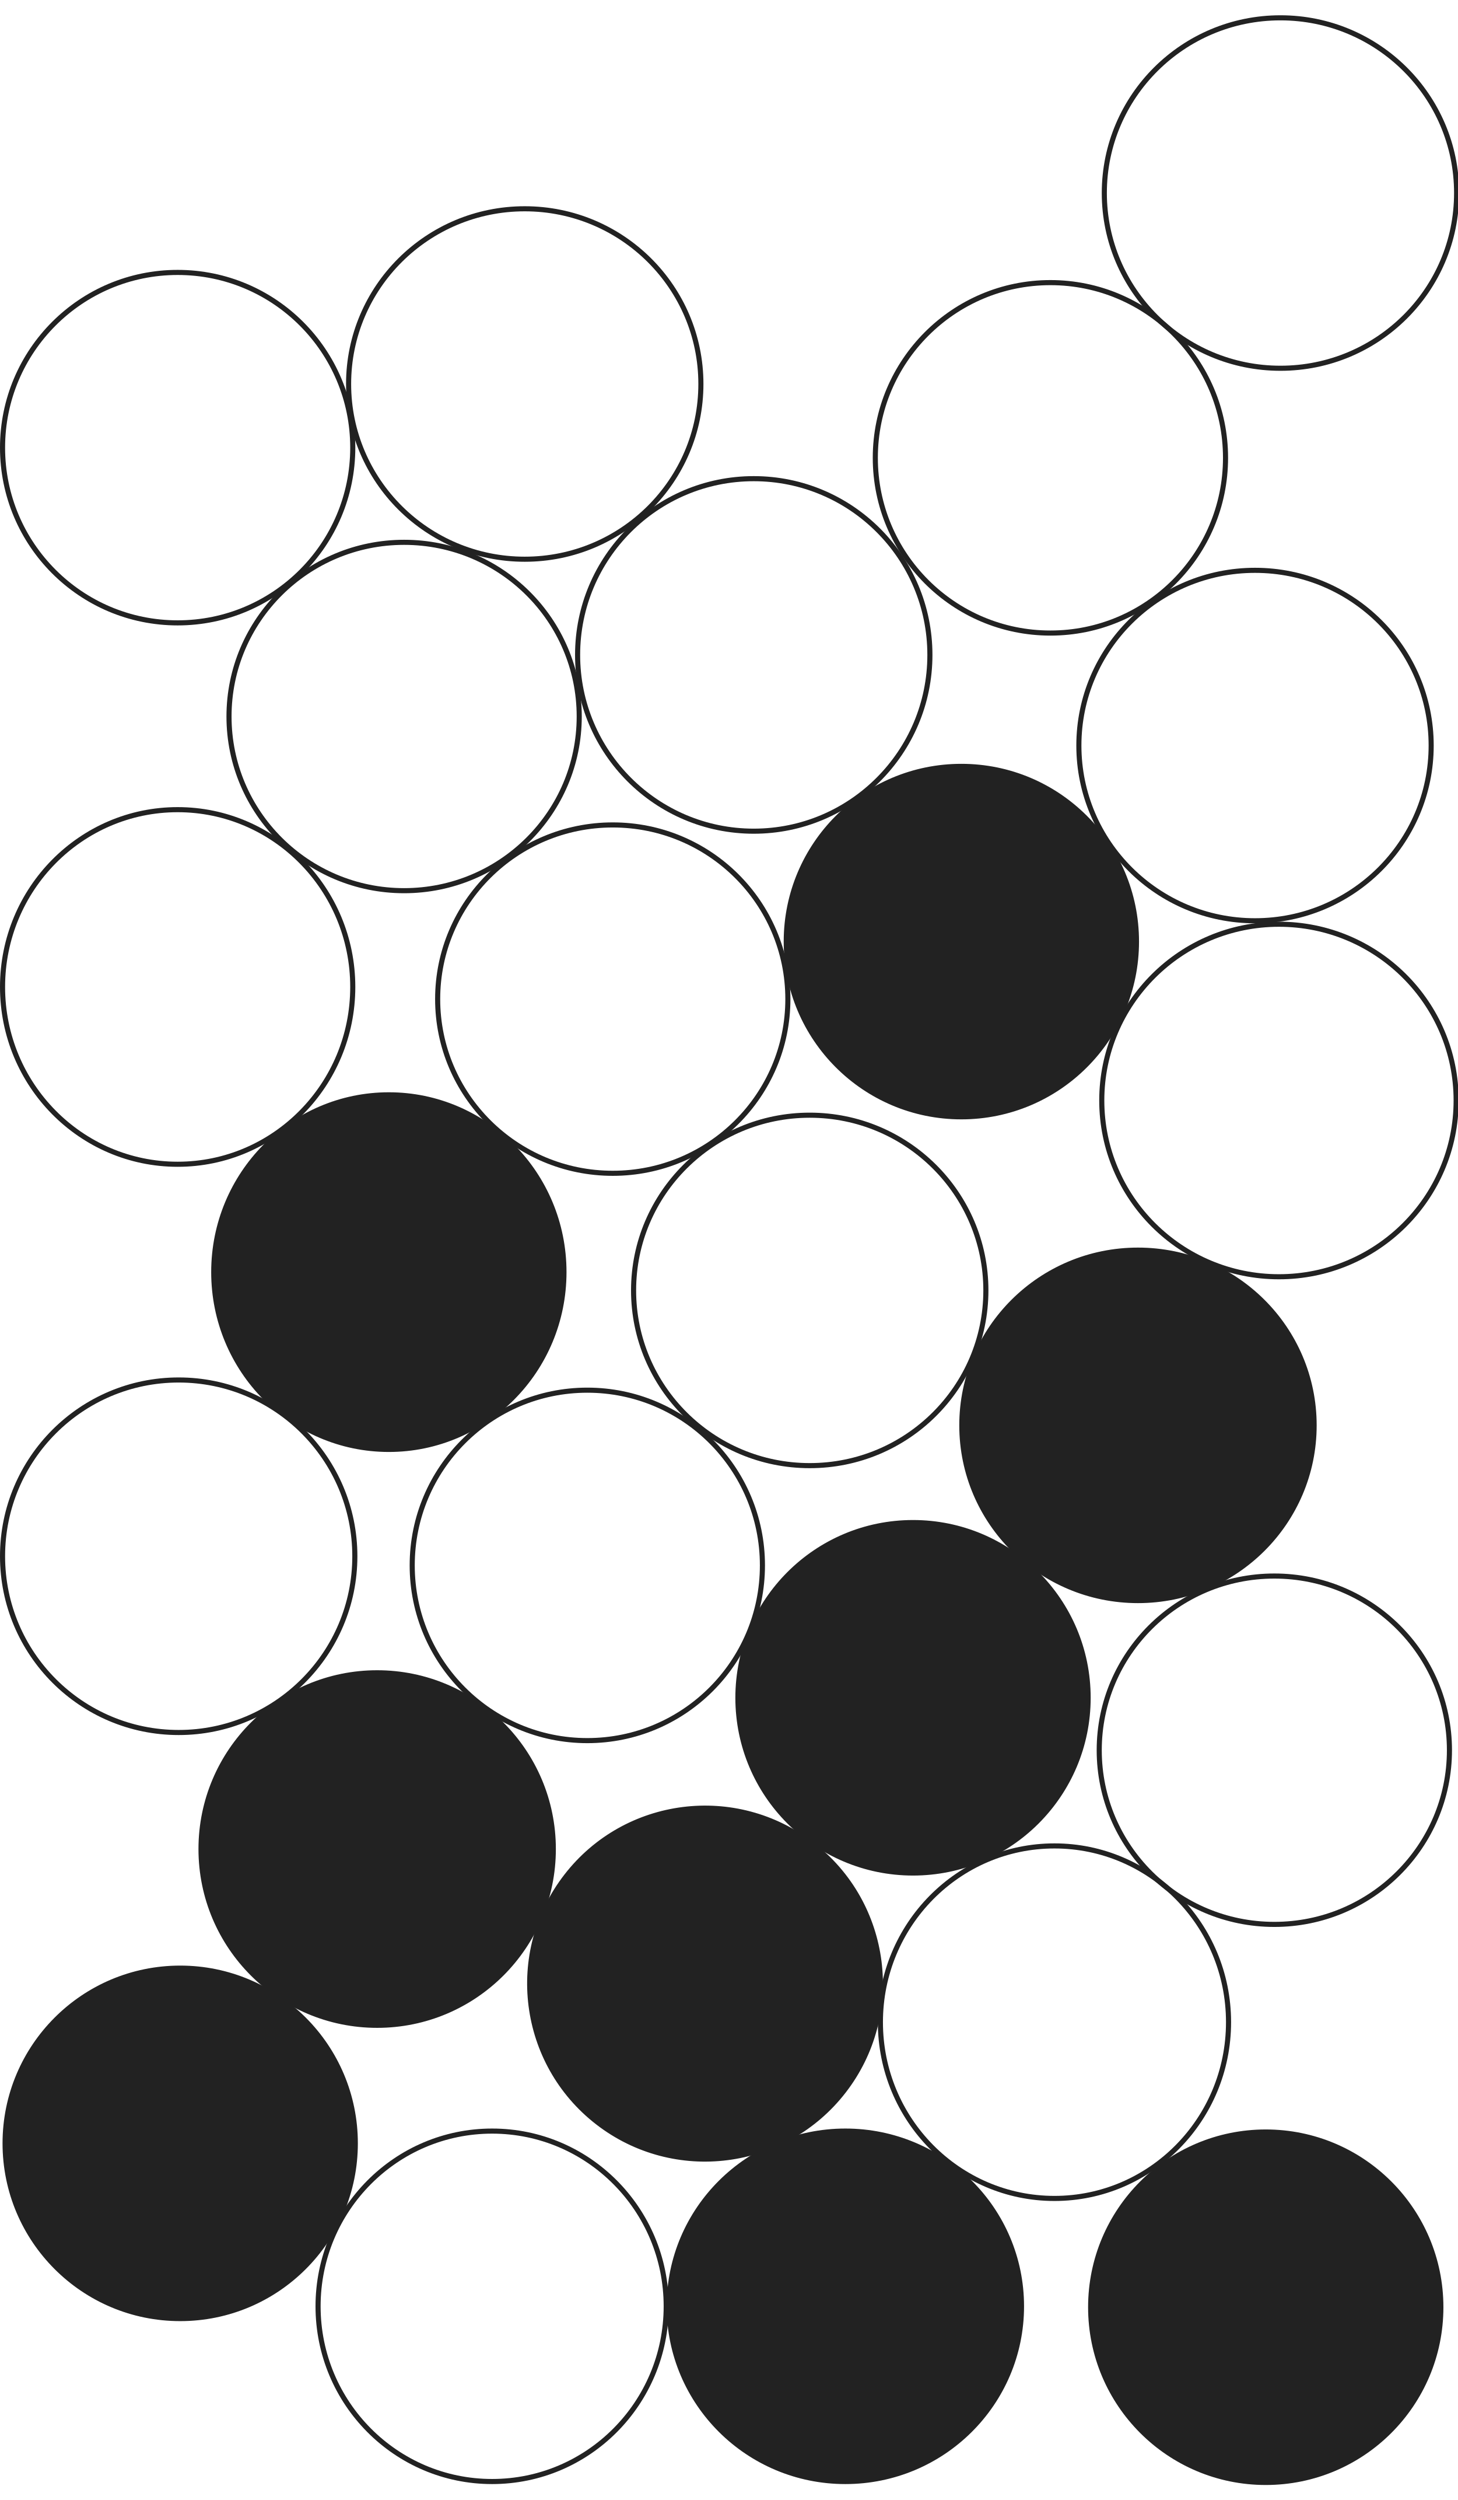 <svg width="573" height="982" viewBox="0 0 573 982" fill="none" xmlns="http://www.w3.org/2000/svg">
<g id="COMPENSATION_ChildBenefits_Black" clip-path="url(#clip0_1896_2812)">
<circle id="Ellipse 18" cx="70.819" cy="841.819" r="68.819" fill="#222222" stroke="#222222" stroke-width="2"/>
<circle id="Ellipse 46" cx="377.819" cy="369.819" r="68.819" fill="#222222" stroke="#222222" stroke-width="2"/>
<circle id="Ellipse 20" cx="358.819" cy="666.819" r="68.819" fill="#222222" stroke="#222222" stroke-width="2"/>
<path id="Ellipse 19" d="M572.271 432.227C572.271 470.455 541.099 501.454 502.635 501.454C464.171 501.454 433 470.455 433 432.227C433 393.999 464.171 363 502.635 363C541.099 363 572.271 393.999 572.271 432.227Z" stroke="#222222" stroke-width="2"/>
<circle id="Ellipse 39" cx="412.819" cy="179.819" r="68.819" stroke="#222222" stroke-width="2"/>
<path id="Ellipse 37" d="M227.638 281.41C227.638 319.187 196.832 349.821 158.819 349.821C120.806 349.821 90 319.187 90 281.41C90 243.634 120.806 213 158.819 213C196.832 213 227.638 243.634 227.638 281.41Z" stroke="#222222" stroke-width="2"/>
<path id="Ellipse 44" d="M387.454 506.819C387.454 544.821 356.466 575.638 318.227 575.638C279.989 575.638 249 544.821 249 506.819C249 468.817 279.989 438 318.227 438C356.466 438 387.454 468.817 387.454 506.819Z" stroke="#222222" stroke-width="2"/>
<path id="Ellipse 42" d="M309.638 392.41C309.638 430.187 278.832 460.821 240.819 460.821C202.806 460.821 172 430.187 172 392.41C172 354.634 202.806 324 240.819 324C278.832 324 309.638 354.634 309.638 392.41Z" stroke="#222222" stroke-width="2"/>
<path id="Ellipse 30" d="M569.638 687.41C569.638 725.187 538.832 755.821 500.819 755.821C462.806 755.821 432 725.187 432 687.41C432 649.634 462.806 619 500.819 619C538.832 619 569.638 649.634 569.638 687.41Z" stroke="#222222" stroke-width="2"/>
<circle id="Ellipse 26" cx="148.227" cy="726.227" r="69.227" fill="#222222" stroke="#222222" stroke-width="2"/>
<circle id="Ellipse 165" cx="70.227" cy="611.227" r="69.227" stroke="#222222" stroke-width="2"/>
<circle id="Ellipse 38" cx="69.819" cy="175.819" r="68.819" stroke="#222222" stroke-width="2"/>
<circle id="Ellipse 31" cx="230.819" cy="614.819" r="68.819" stroke="#222222" stroke-width="2"/>
<path id="Ellipse 43" d="M221.638 499.635C221.638 538.105 190.815 569.271 152.819 569.271C114.822 569.271 84 538.105 84 499.635C84 461.166 114.822 430 152.819 430C190.815 430 221.638 461.166 221.638 499.635Z" fill="#222222" stroke="#222222" stroke-width="2"/>
<path id="Ellipse 48" d="M138.638 387.635C138.638 426.105 107.815 457.271 69.819 457.271C31.822 457.271 1 426.105 1 387.635C1 349.166 31.822 318 69.819 318C107.815 318 138.638 349.166 138.638 387.635Z" stroke="#222222" stroke-width="2"/>
<path id="Ellipse 41" d="M562.454 292.819C562.454 330.821 531.466 361.638 493.227 361.638C454.989 361.638 424 330.821 424 292.819C424 254.817 454.989 224 493.227 224C531.466 224 562.454 254.817 562.454 292.819Z" stroke="#222222" stroke-width="2"/>
<path id="Ellipse 47" d="M275.454 150.819C275.454 188.821 244.466 219.638 206.227 219.638C167.989 219.638 137 188.821 137 150.819C137 112.817 167.989 82 206.227 82C244.466 82 275.454 112.817 275.454 150.819Z" stroke="#222222" stroke-width="2"/>
<circle id="Ellipse 29" cx="497.446" cy="906.181" r="68.819" fill="#222222" stroke="#222222" stroke-width="2"/>
<circle id="Ellipse 27" cx="296.227" cy="257.227" r="69.227" stroke="#222222" stroke-width="2"/>
<path id="Ellipse 32" d="M261.821 905.819C261.821 943.832 231.187 974.638 193.41 974.638C155.634 974.638 125 943.832 125 905.819C125 867.806 155.634 837 193.41 837C231.187 837 261.821 867.806 261.821 905.819Z" stroke="#222222" stroke-width="2"/>
<path id="Ellipse 33" d="M516.454 559.819C516.454 597.821 485.466 628.638 447.227 628.638C408.989 628.638 378 597.821 378 559.819C378 521.817 408.989 491 447.227 491C485.466 491 516.454 521.817 516.454 559.819Z" fill="#222222" stroke="#222222" stroke-width="2"/>
<path id="Ellipse 24" d="M482.821 794.227C482.821 832.471 452.182 863.454 414.41 863.454C376.639 863.454 346 832.471 346 794.227C346 755.983 376.639 725 414.41 725C452.182 725 482.821 755.983 482.821 794.227Z" stroke="#222222" stroke-width="2"/>
<circle id="Ellipse 25" cx="277.077" cy="779.077" r="68.91" transform="rotate(-52.254 277.077 779.077)" fill="#222222" stroke="#222222" stroke-width="2"/>
<path id="Ellipse 23" d="M401.454 905.819C401.454 943.821 370.466 974.638 332.227 974.638C293.989 974.638 263 943.821 263 905.819C263 867.817 293.989 837 332.227 837C370.466 837 401.454 867.817 401.454 905.819Z" fill="#222222" stroke="#222222" stroke-width="2"/>
<path id="Ellipse 166" d="M572.454 75.819C572.454 113.821 541.466 144.638 503.227 144.638C464.989 144.638 434 113.821 434 75.819C434 37.817 464.989 7 503.227 7C541.466 7 572.454 37.817 572.454 75.819Z" stroke="#222222" stroke-width="2"/>
</g>
<defs>
<clipPath id="clip0_1896_2812">
<rect width="573" height="982" fill="white"/>
</clipPath>
</defs>
</svg>
